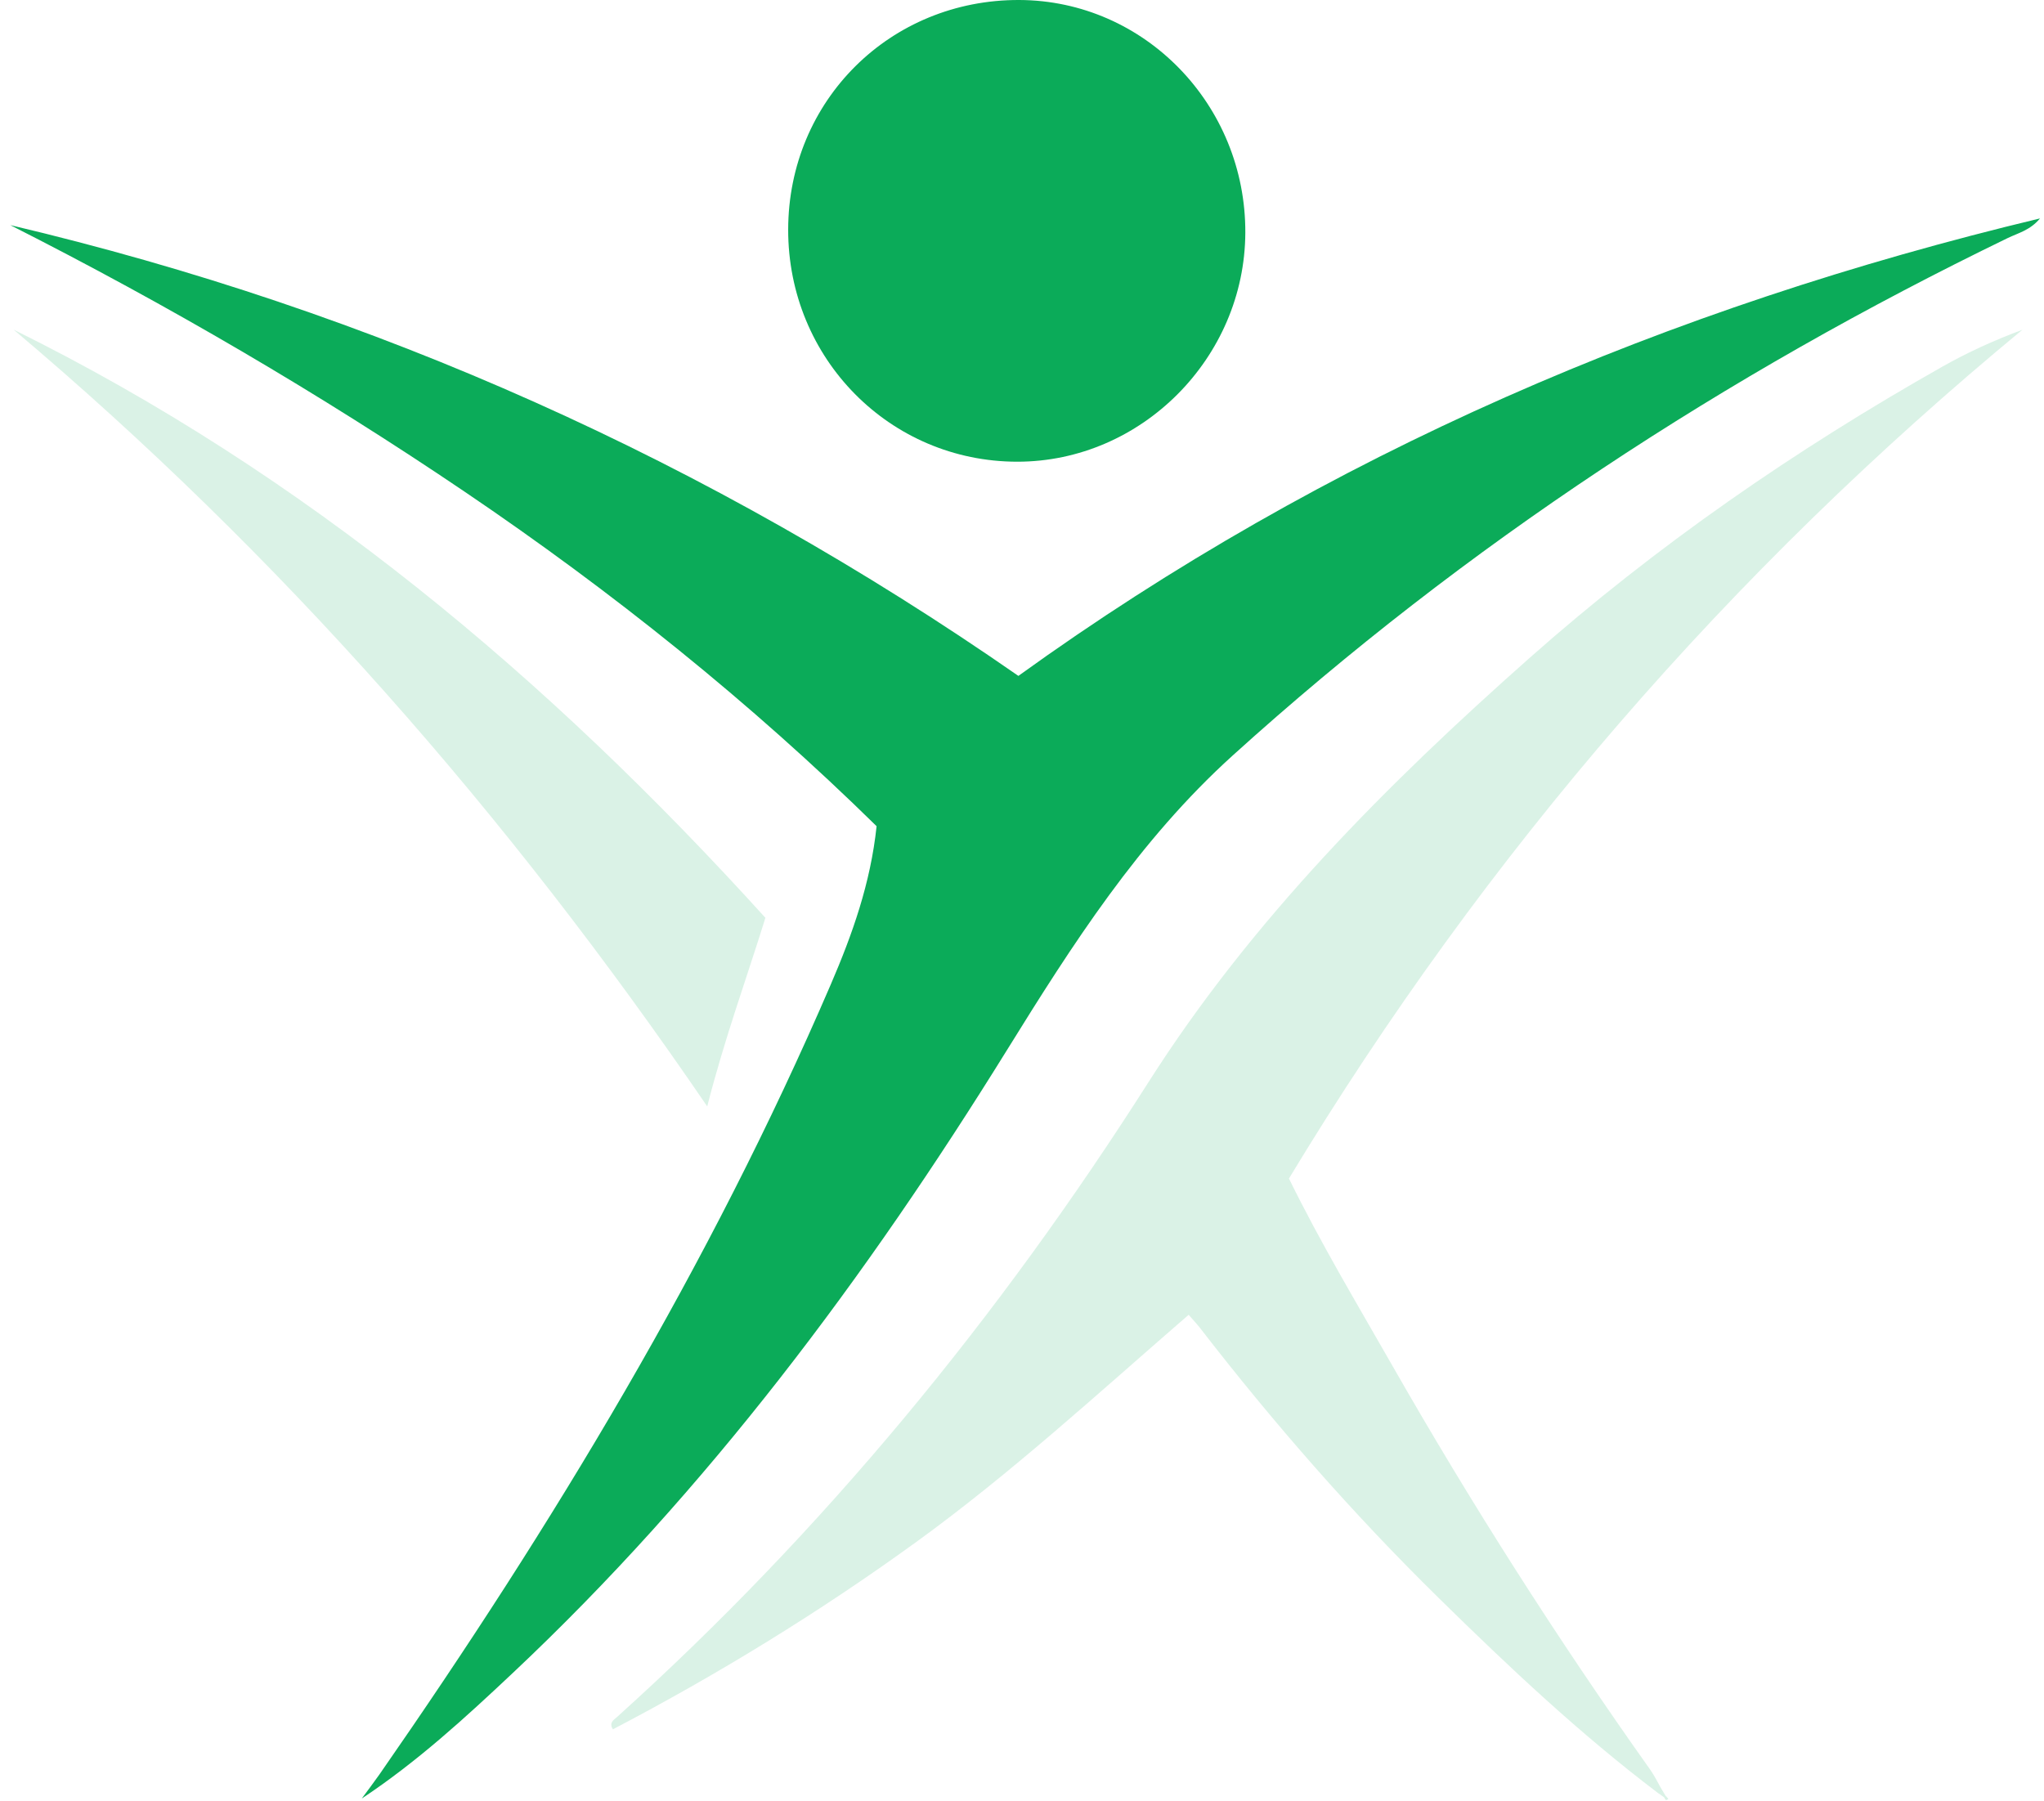 <svg width="430" height="379" viewBox="0 0 430 379" fill="none" xmlns="http://www.w3.org/2000/svg">
<path d="M2.13 47.353C78.71 65.433 149.24 97.033 214.24 142.203C279.1 95.403 351.13 64.653 429.16 45.953C427.08 48.453 424.56 49.023 422.37 50.083C363 78.863 308.35 114.583 259.32 158.953C239.57 176.833 225.61 198.703 211.84 220.923C182.25 268.673 148.88 313.423 107.8 352.053C97.85 361.413 87.79 370.643 76.11 378.393C77.35 376.703 78.62 375.043 79.82 373.333C116.38 320.763 149.37 266.133 174.75 207.173C179.3 196.613 183.15 185.813 184.41 173.823C157.85 147.743 128.81 124.473 97.87 103.533C67.18 82.763 35.24 64.113 2.15 47.353H2.13Z" fill="#0BAB59"/>
<path d="M348.9 377.313C332.4 364.833 317.39 350.673 302.66 336.203C284.57 318.433 267.92 299.403 252.42 279.353C251.82 278.583 251.14 277.873 250.06 276.623C231.13 293.023 212.81 309.893 192.6 324.533C172.33 339.213 151.12 352.223 128.94 363.833C128.04 362.443 129.13 361.853 129.75 361.293C173.35 322.013 210.16 277.113 241.64 227.633C263.37 193.483 291.72 165.043 321.86 138.353C348.52 114.753 377.67 94.643 408.63 77.133C413.94 74.133 419.52 71.583 425.45 69.383C363.95 120.193 312.5 179.503 271.16 247.953C277.78 261.453 285.47 274.293 292.89 287.283C309.59 316.513 327.66 344.873 347.15 372.313C348.1 373.653 348.82 375.173 349.65 376.603L348.89 377.323L348.9 377.313Z" fill="#0BAB59" fill-opacity="0.15"/>
<path d="M165.81 48.3C165.86 21.16 187.26 -0.1 214.44 0C240.78 0.1 262.1 22.06 261.98 48.98C261.86 75.31 240.1 97.15 214.01 97.14C187.2 97.13 165.77 75.41 165.81 48.3Z" fill="#0BAB59"/>
<path d="M148.79 232.792C106.78 171.252 58.93 116.652 2.86 69.352C64.13 99.622 115.32 142.642 161.02 193.102C157.02 205.992 152.43 218.462 148.78 232.782L148.79 232.792Z" fill="#0BAB59" fill-opacity="0.15"/>
<path d="M349.66 376.588C349.9 376.998 350.14 377.408 350.38 377.818L350.07 378.128C349.68 377.848 349.29 377.578 348.9 377.298C349.15 377.058 349.41 376.818 349.66 376.578V376.588Z" fill="#0BAB59" fill-opacity="0.15"/>
<path d="M350.39 377.82C350.58 378.02 350.78 378.23 350.97 378.43C350.41 379.07 350.29 378.46 350.08 378.13L350.39 377.82Z" fill="#0BAB59" fill-opacity="0.15"/>
</svg>
